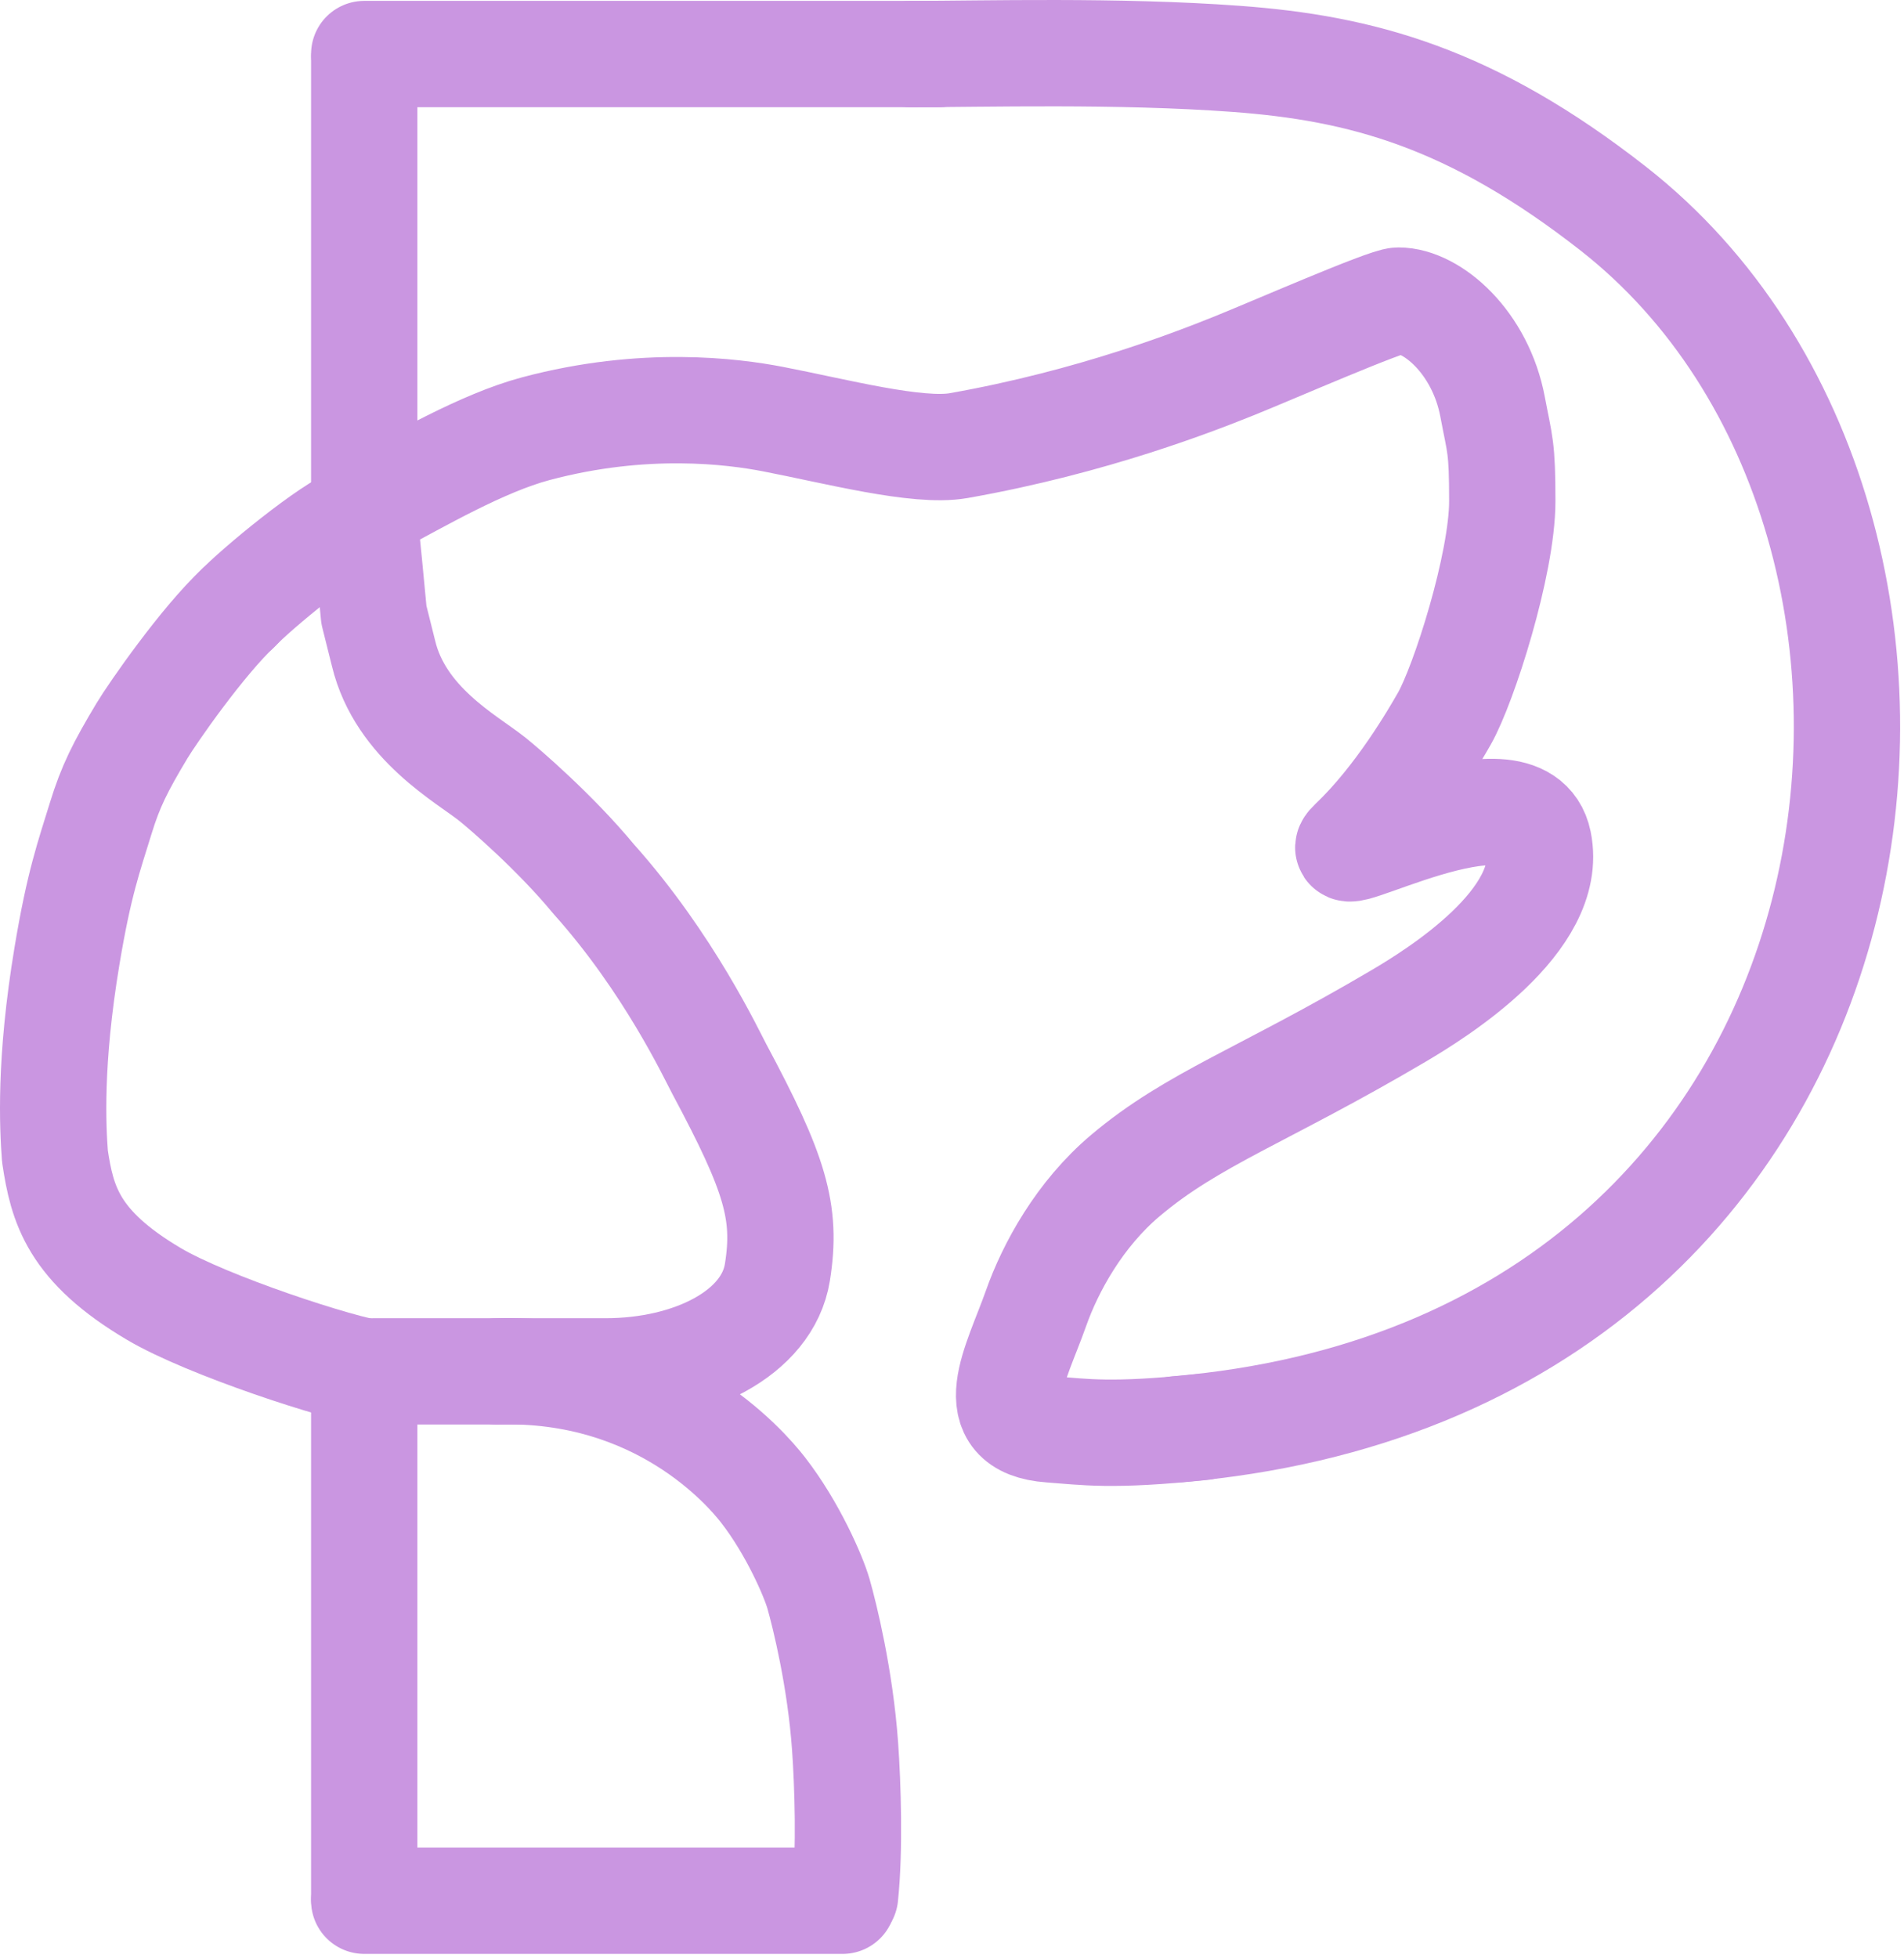 <svg width="394" height="405" viewBox="0 0 394 405" fill="none" xmlns="http://www.w3.org/2000/svg">
<path d="M73.871 107.182C68.371 109.182 53.134 121.682 48.871 126.182" stroke="#CA96E1" stroke-width="22" stroke-linecap="round" stroke-linejoin="round"/>
<path d="M78.371 103.682C86.371 99.515 99.665 91.67 110.871 88.682C133.371 82.682 151.773 85.125 159.871 86.682C172.871 89.182 189.871 93.682 198.371 92.182C226.371 87.241 247.871 78.682 255.371 75.682C262.871 72.682 286.871 62.182 289.371 62.182C296.371 62.182 306.367 70.832 308.871 84.182C310.371 92.182 310.871 92.258 310.871 103.682C310.871 116.682 302.909 141.615 298.871 148.682C296.871 152.182 289.371 165.182 279.871 174.182C272.467 181.196 314.871 157.182 318.371 174.182C321.71 190.402 297.194 205.572 289.371 210.182C261.371 226.682 246.871 231.369 232.871 243.182C223.389 251.182 217.371 262.182 214.371 270.682C210.312 282.182 202.873 294.646 217.371 295.682C224.371 296.182 229.871 297.182 248.871 295.182" stroke="#CA96E1" stroke-width="22" stroke-linecap="round" stroke-linejoin="round"/>
<path d="M188.371 11.182C203.481 11.182 231.339 10.368 255.871 12.182C281.668 14.089 304.48 20.165 333.871 43.182C416.871 108.182 396.871 282.682 243.371 295.682" stroke="#CA96E1" stroke-width="22" stroke-linecap="round" stroke-linejoin="round"/>
<path d="M75.371 11.182L194.371 11.182" stroke="#CA96E1" stroke-width="22" stroke-linecap="round" stroke-linejoin="round"/>
<path d="M75.371 12.182V105.182" stroke="#CA96E1" stroke-width="22" stroke-linecap="round" stroke-linejoin="round"/>
<path d="M75.371 106.682L76.371 116.682L77.371 127.182L79.371 135.182C82.871 149.682 96.662 157.015 101.871 161.182C104.322 163.143 114.871 172.182 122.871 181.866C138.371 199.182 147.235 218.125 148.871 221.182C160.371 242.682 162.871 250.682 160.871 263.182C158.835 275.905 142.877 283.682 125.371 283.682C93.371 283.682 90.371 283.682 77.371 283.682" stroke="#CA96E1" stroke-width="22" stroke-linecap="round" stroke-linejoin="round"/>
<path d="M102.871 283.682C136.371 282.682 154.371 303.682 157.871 308.182C164.086 316.174 168.371 326.182 169.371 329.682C170.656 334.182 173.871 347.182 174.871 361.182C175.445 369.224 175.871 382.682 174.871 392.182" stroke="#CA96E1" stroke-width="22" stroke-linecap="round" stroke-linejoin="round"/>
<path d="M75.371 283.682V337.682V392.682" stroke="#CA96E1" stroke-width="22" stroke-linecap="round" stroke-linejoin="round"/>
<path d="M75.371 393.182H174.371" stroke="#CA96E1" stroke-width="22" stroke-linecap="round" stroke-linejoin="round"/>
<path d="M49.37 125.682C41.87 132.682 31.568 147.519 29.37 151.182C24.87 158.682 22.87 162.682 20.87 169.182C18.409 177.182 16.371 182.682 13.871 197.682C10.204 219.682 10.927 233.198 11.371 239.182C12.871 249.182 15.121 257.785 31.871 267.682C42.871 274.182 70.371 283.182 77.871 284.182" stroke="#CA96E1" stroke-width="22" stroke-linecap="round" stroke-linejoin="round"/>
</svg>
